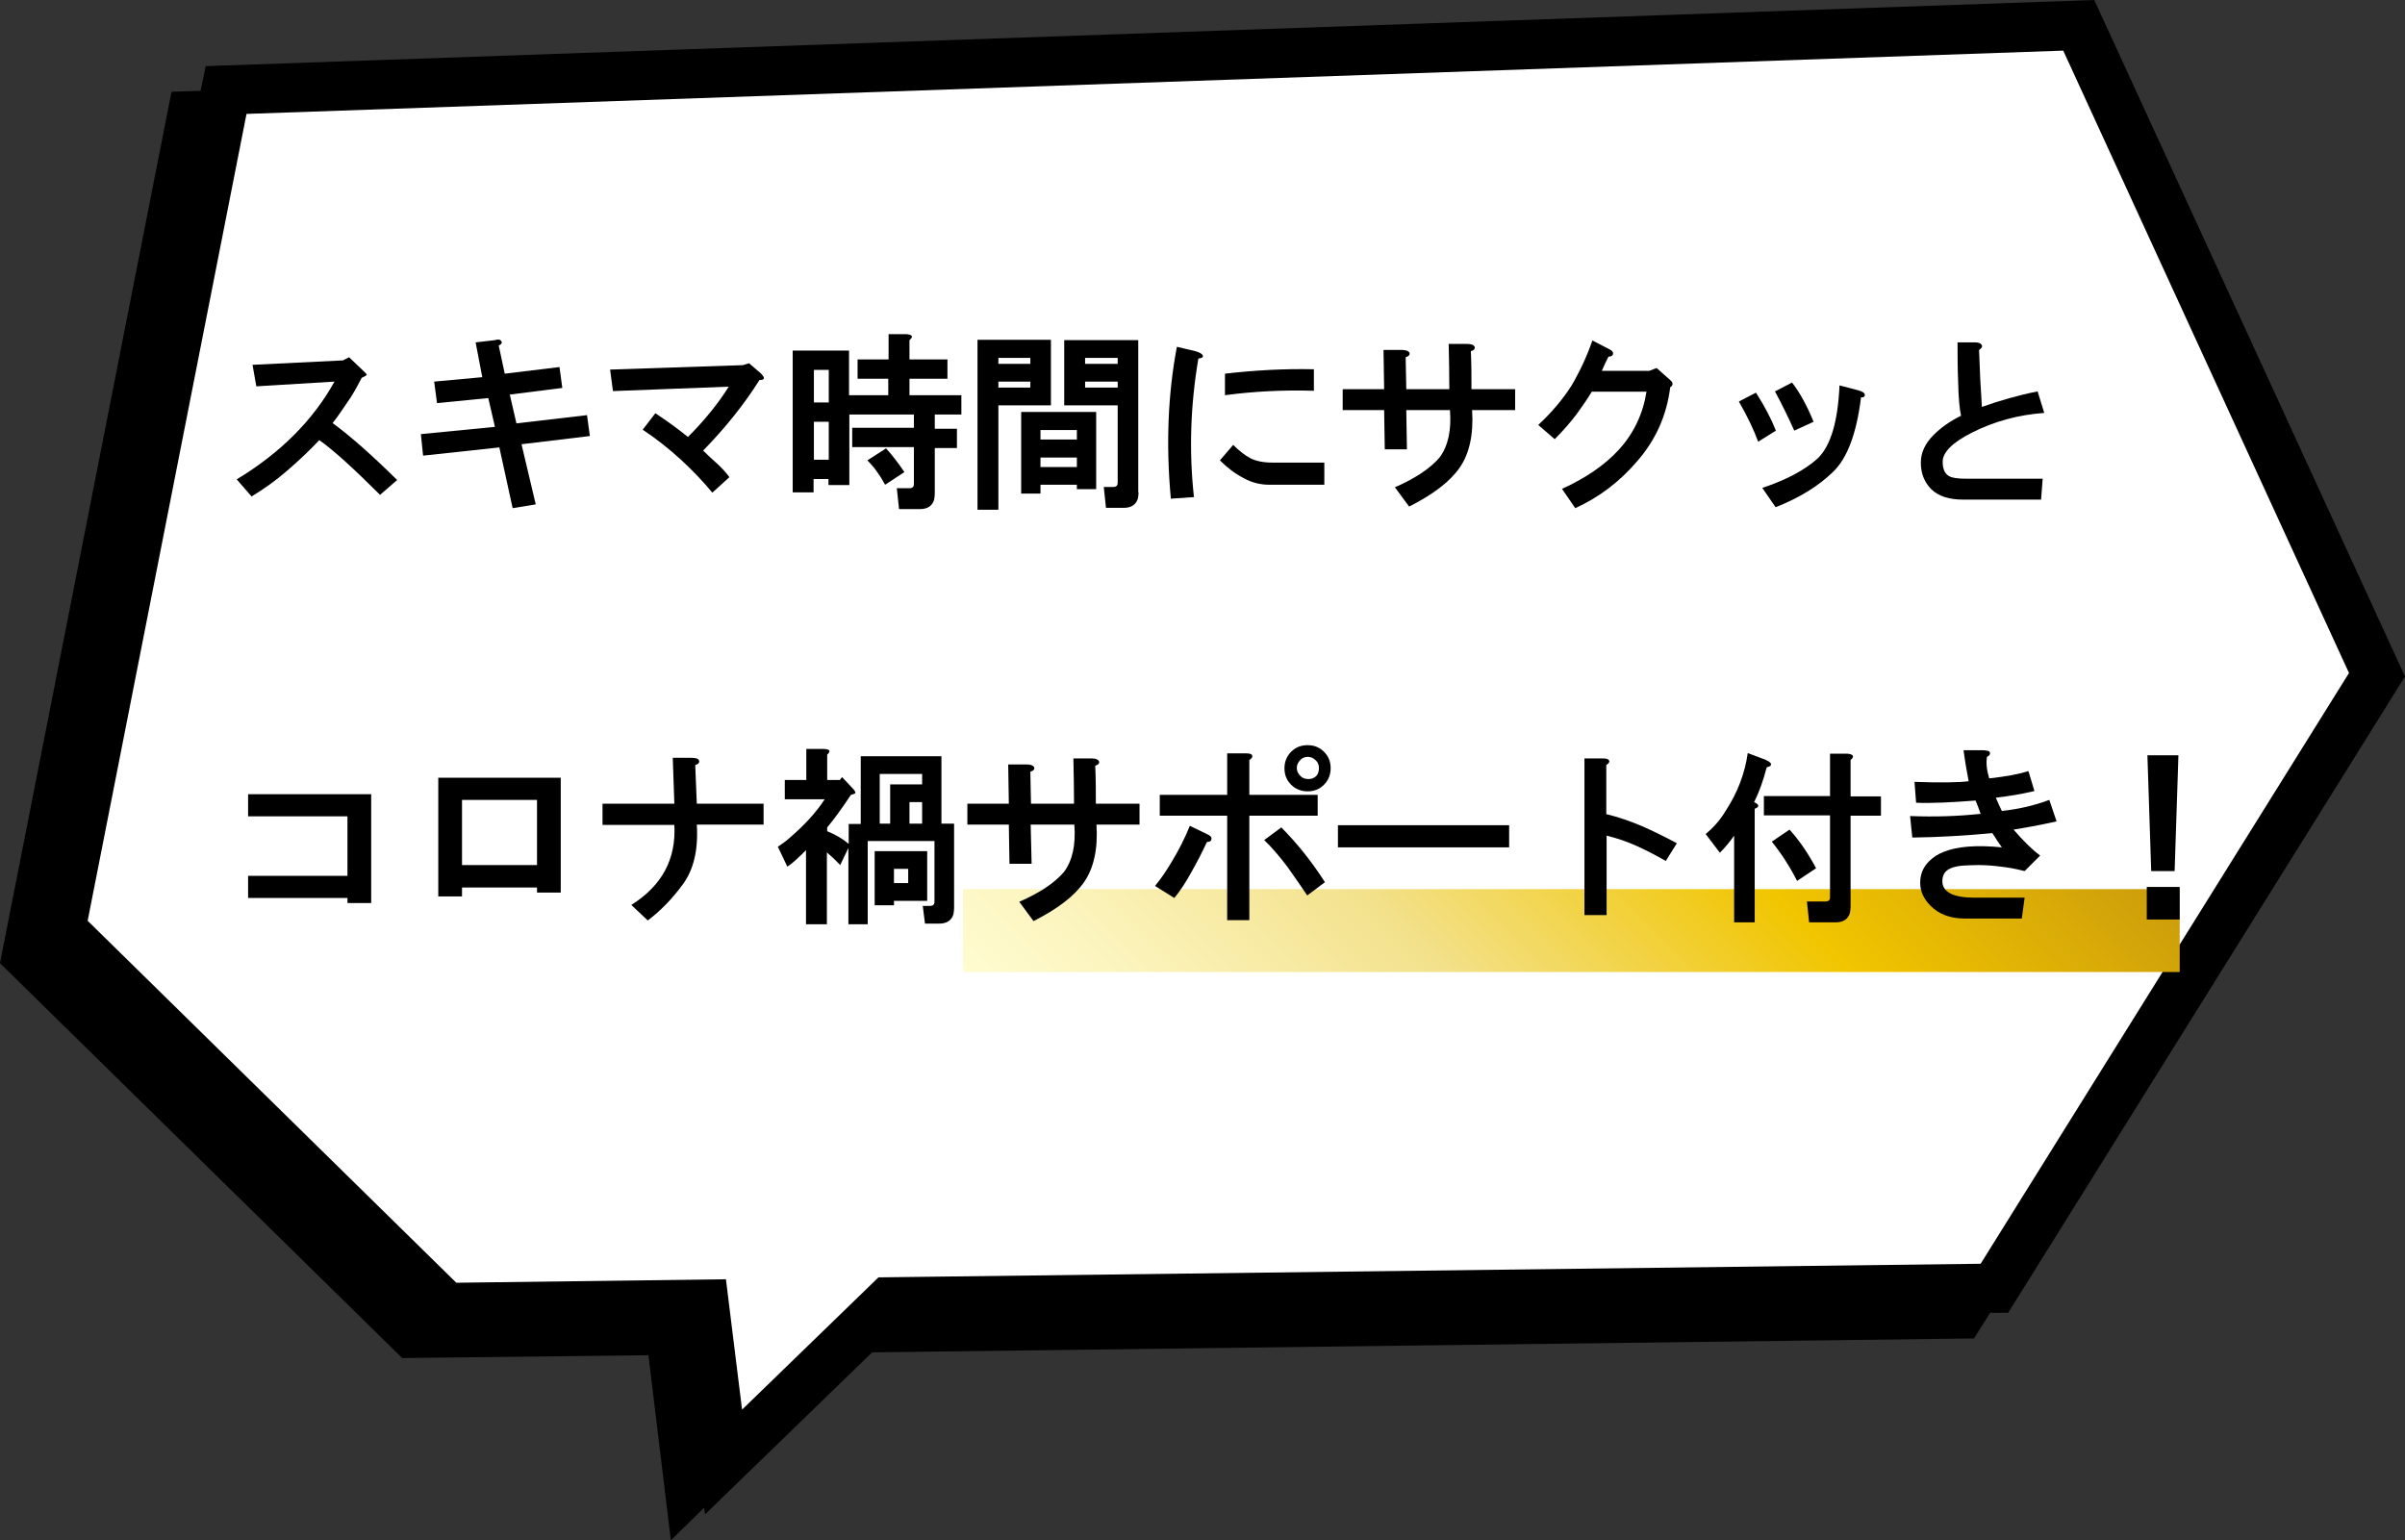 <?xml version="1.0" encoding="utf-8"?>
<!-- Generator: Adobe Illustrator 25.2.1, SVG Export Plug-In . SVG Version: 6.00 Build 0)  -->
<svg version="1.1" id="レイヤー_1" xmlns="http://www.w3.org/2000/svg" xmlns:xlink="http://www.w3.org/1999/xlink" x="0px"
	 y="0px" viewBox="0 0 760 486.8" style="enable-background:new 0 0 760 486.8;" xml:space="preserve">
<rect x="0" y="0" width="760" height="486.8" fill="#333333" stroke="none"/>
<style type="text/css">
	.st0{fill:#FFFFFF;}
	.st1{fill:url(#SVGID_1_);}
</style>
<g>
	<polygon points="54.2,29 63.4,28.7 65,20.9 661.8,0 760,213.8 634.6,414.9 628.9,414.9 623.8,423 275.6,427.4 222.8,478.6 
		222.5,476.5 212,486.8 204.9,428.3 127.1,429.2 0,304.4 	"/>
	<polygon class="st0" points="625.9,399.4 277.6,403.7 234.5,445.5 229.4,404.3 144.2,405.4 27.7,291 77.9,36 652,16 742.3,212.7 	
		"/>
</g>
<g>
	<path d="M110.3,112.9l4.2,4c0.9,0.8,1.4,1.3,1.4,1.6c-0.2,0.2-0.7,0.5-1.6,0.9c-1.6,3.1-3.1,5.8-4.7,8c-1.6,2.3-3,4.5-4.5,6.3
		c5.6,4.1,12.4,10.1,20.4,18l-5.4,4.7c-8.4-8.4-14.8-14.2-19.2-17.3c-3.1,3.3-6.5,6.5-10.1,9.6c-3.4,3-7.2,5.7-11.3,8.2l-4.7-5.4
		c13.9-8.4,24.2-18.8,30.9-30.9L81,122.1l-1.2-6.8l28.6-1.4L110.3,112.9z"/>
	<path d="M158.5,108c0.2,0.5-0.2,0.9-0.9,1.2l1.9,8.9l17.3-2.1l0.9,6.6l-16.6,2.1l2.1,9.1l22.3-2.6l0.9,6.6l-21.6,2.6l4.5,19
		l-7.3,1.2l-4.2-19.2l-24.1,2.6l-0.7-6.8l23.4-2.3l-2.1-9.1l-16.2,1.6l-0.9-6.8l15.2-1.4l-2.1-11l6.1-0.7
		C157.6,107.1,158.3,107.4,158.5,108z"/>
	<path d="M236.7,114.8l3.5,3c1.7,1.6,1.6,2.3-0.2,2.3c-4.7,7.5-10.6,14.9-17.8,22.3c1.4,1.4,2.9,2.8,4.5,4.2
		c1.4,1.3,2.7,2.7,3.8,4.2l-5.4,4.9c-2.8-3.4-6.1-6.9-9.8-10.3c-3.9-3.6-8-6.8-12.2-9.6l4-5.2c3.8,2.5,7.2,5,10.3,7.5
		c5.2-5.2,9.5-10.5,12.9-15.9l-36.6,1.4l-0.9-6.8l42-1.4L236.7,114.8z"/>
	<path d="M287.4,107.5v6.1h12v6.1h-12v5.2h16.4v6.1h-8.4v4.5h7v6.1h-7V156c0,0.6-0.1,1.2-0.2,1.9c-0.6,2-2.1,3-4.5,3h-6.6l-0.7-6.6
		h4c0.6,0,1-0.2,1.2-0.5c0.2-0.3,0.2-0.7,0.2-1.2v-11.3h-19.5v-6.1h19.5V131h-20.4v22.3h-6.6v-1.9h-4.7v4.2h-6.6v-44.8h17.8v14.1
		h12.4v-5.2H271v-6.1h9.8v-8h5.6C288.4,105.8,288.7,106.4,287.4,107.5z M257.2,116.9v10.3h4.7v-10.3H257.2z M257.2,133.3v12h4.7v-12
		H257.2z M285.8,149.2l-6.1,4c-1.6-3-3.4-5.5-5.6-7.7l5.9-3.8C282,143.9,283.9,146.4,285.8,149.2z"/>
	<path d="M332.1,128.1h-16.6v33h-6.6v-53.7h23.2V128.1z M315.5,113.1v1.9h10.1v-1.9H315.5z M315.5,120.6v1.9h10.1v-1.9H315.5z
		 M346.4,154.6h-6.1v-1.4h-11.5v2.8h-6.1v-25.8h23.7V154.6z M328.8,135.9v3h11.5v-3H328.8z M328.8,144.6v3h11.5v-3H328.8z
		 M359.8,155.6c0,0.6-0.1,1.2-0.2,1.9c-0.6,2-2.1,3-4.5,3h-5.6l-0.7-6.6h3c0.6,0,1-0.2,1.2-0.5c0.2-0.3,0.2-0.7,0.2-1.2v-24.1h-16.9
		v-20.6h23.4V155.6z M342.9,113.1v1.9h10.3v-1.9H342.9z M342.9,120.6v1.9h10.3v-1.9H342.9z"/>
	<path d="M380.1,112.4c0.2,0.5-0.3,0.8-1.4,0.9c-2.5,14.7-3,29.3-1.4,43.8l-7.3,0.5c-1.6-17.2-0.9-33.2,1.9-48l5.9,1.4
		C379.1,111.4,379.9,111.8,380.1,112.4z M418.5,146.2v7h-17.3c-3,0-5.7-0.7-8.2-2.1c-2.7-1.4-5.2-3.3-7.5-5.6l4.2-4.9
		c1.9,1.9,3.7,3.3,5.4,4.2c1.7,0.9,4.1,1.4,7,1.4H418.5z M415.2,123.5c-9.7-0.3-19.1,0.2-28.1,1.4v-6.8c9.4-1.1,18.8-1.6,28.1-1.4
		V123.5z"/>
	<path d="M466,109.6c0.2,0.6-0.2,1.1-1.2,1.4c0.2,4.1,0.2,8,0.2,12h13.8v6.6h-13.6c0.5,7.8-0.9,13.9-4,18.3
		c-3.1,4.4-8.4,8.4-15.9,12.2l-4.5-6.1c6.4-2.8,11.1-5.9,14.1-9.4c2.7-3.6,3.8-8.6,3.3-15h-13.8l0.2,12.4h-7l-0.2-12.4h-13.1V123
		h13.1l-0.2-12.4h5.9c1.2,0,2,0.3,2.3,0.9c0.2,0.6-0.2,1.1-1.2,1.4l0.2,10.1H458c0-4.7-0.1-9.5-0.2-14.3h5.9
		C464.9,108.7,465.7,109,466,109.6z"/>
	<path d="M509.7,112c-0.2,0.5-0.6,0.7-1.4,0.7c-0.8,1.6-1.5,3-2.1,4.5h15l2.3-0.9l4.5,4c0.8,0.8,0.7,1.5-0.2,2.1
		c-1.1,8.8-4.5,16.5-10.3,23.2c-5.6,6.6-12.2,11.6-19.7,15l-4.2-6.1c7.3-3.3,13.4-7.4,18-12.4c4.7-5.2,7.6-11.3,8.7-18.3h-17.3
		c-1.1,1.9-2.7,4.2-4.7,7c-1.9,2.5-4.2,5.2-7,8l-5.2-4.5c4.1-3.8,7.6-7.9,10.5-12.4c2.8-4.8,5-9.6,6.6-14.3l5.4,2.8
		C509.5,110.8,509.9,111.4,509.7,112z"/>
	<path d="M555.6,139.6c-1.4-3.8-3.4-8-6.1-12.7l5.4-2.8c2.7,4.2,4.8,8.2,6.3,12L555.6,139.6z M589.3,124.9c0,0.5-0.4,0.7-1.2,0.7
		c-1.4,11.3-4.3,19.1-8.7,23.4c-4.8,4.7-10.9,8.4-18.3,11.3l-4.2-6.1c7.5-2.5,13.4-5.6,17.6-9.4c4.1-4.1,6.3-11.7,6.8-23l6.1,1.6
		C588.7,123.8,589.3,124.2,589.3,124.9z M573.1,133.3l-6.1,2.8c-2-4.5-4.1-8.7-6.1-12.4l5.4-2.8C568.7,124,571,128.1,573.1,133.3z"
		/>
	<path d="M626.3,109.2c0.2,0.5-0.2,0.9-0.9,1.4c0.2,6.3,0.5,12.3,0.9,18c5.6-2,11.5-3.7,17.6-4.9l2.1,6.8c-8.3,0.6-15.9,2.7-23,6.3
		c-6.1,3.1-9.1,6.2-9.1,9.1c0,2.2,0.6,3.7,1.9,4.5c0.9,0.6,2.8,0.9,5.6,0.9h24.1l-0.5,6.6h-24.6c-4.5,0-7.9-1.1-10.1-3.3
		c-2.2-2.2-3.3-5-3.3-8.4c0-3.1,1.3-6,4-8.7c2.3-2.3,5.2-4.4,8.7-6.1c-0.5-2.3-0.8-5.9-0.9-10.5c-0.2-4.7-0.2-8.9-0.2-12.7h5.4
		C625.3,108.2,626.1,108.5,626.3,109.2z"/>
</g>
<linearGradient id="SVGID_1_" gradientUnits="userSpaceOnUse" x1="393.861" y1="205.243" x2="599.226" y2="410.607" gradientTransform="matrix(1 0 0 -1 0 602)">
	<stop  offset="0" style="stop-color:#FFFCD1"/>
	<stop  offset="0.112" style="stop-color:#FCF5C0"/>
	<stop  offset="0.333" style="stop-color:#F4E493"/>
	<stop  offset="0.371" style="stop-color:#F3E18B"/>
	<stop  offset="0.685" style="stop-color:#F1C500"/>
	<stop  offset="1" style="stop-color:#CB9B0C"/>
</linearGradient>
<rect x="304.3" y="281" class="st1" width="384.5" height="26.2"/>
<g>
	<path d="M117.3,285.4h-7.5v-1.6H78.4v-7h31.4V258H78.4v-7h38.9V285.4z"/>
	<path d="M177.2,282.1h-7.5v-1.6H146v2.8h-7.5v-37.5h38.7V282.1z M146,252.8v20.6h23.7v-20.6H146z"/>
	<path d="M220.9,240.4c0.2,0.6-0.2,1.1-1.2,1.4c0.2,4.1,0.3,8.1,0.5,12.2h21.1v6.6h-21.1c0.5,8-1,14.3-4.5,19
		c-3.3,4.5-7,8.3-11,11.3l-5.2-4.9c9.7-6.1,14.2-14.5,13.6-25.3h-22.7V254h22.7c-0.2-4.8-0.3-9.7-0.5-14.5h5.9
		C220,239.5,220.8,239.8,220.9,240.4z"/>
	<path d="M261.4,238.5v8h4l0.7-0.9l3.3,3.5c0.6,0.6,0.9,1.1,0.9,1.4c0,0.3-0.5,0.5-1.4,0.7c-2.8,4.2-5.3,7.7-7.5,10.3v1.2
		c2.7,1.1,4.9,2.4,6.8,4v-6.3h3.8V239h25.5v21.3h4V287c0,0.6-0.1,1.2-0.2,1.9c-0.6,2-2.1,3-4.5,3h-4.5l-0.7-5.6h2.3
		c0.6,0,1-0.2,1.2-0.5c0.2-0.3,0.2-0.7,0.2-1.2v-18.8h-21.1v26.3h-6.1v-24.1l-2.6,5.4c-1.6-1.7-3-3-4.2-4v22.7h-6.6v-23.4
		c-2.7,2.7-4.6,4.4-5.9,5.2l-3-6.3c1.2-0.8,2.4-1.6,3.5-2.6c4.8-4.1,8.6-8.2,11.3-12.4H248v-6.1h6.8v-9.8h5.6
		C262.3,236.8,262.6,237.4,261.4,238.5z M293,284.7h-10.5v1.4h-6.1V269H293V284.7z M278,244.6v15.7h3.3v-12.4h10.1v-3.3H278z
		 M282.5,274.6v4.5h4.5v-4.5H282.5z M287.4,253.5v6.8h4v-6.8H287.4z"/>
	<path d="M347.3,240.6c0.2,0.6-0.2,1.1-1.2,1.4c0.2,4.1,0.2,8,0.2,12h13.8v6.6h-13.6c0.5,7.8-0.9,13.9-4,18.3
		c-3.1,4.4-8.4,8.4-15.9,12.2l-4.5-6.1c6.4-2.8,11.1-5.9,14.1-9.4c2.7-3.6,3.8-8.6,3.3-15h-13.8L326,273h-7l-0.2-12.4h-13.1V254
		h13.1l-0.2-12.4h5.9c1.2,0,2,0.3,2.3,0.9c0.2,0.6-0.2,1.1-1.2,1.4l0.2,10.1h13.6c0-4.7-0.1-9.5-0.2-14.3h5.9
		C346.2,239.7,347,240,347.3,240.6z"/>
	<path d="M376.5,275.6c-1.7,3.1-3.5,5.9-5.4,8.2L365,280c1.9-2.3,3.8-5.1,5.6-8.2c2-3.3,3.8-6.9,5.4-10.8l5.4,2.6
		c1.1,0.5,1.6,1,1.4,1.6c0,0.6-0.5,0.9-1.4,0.9C380,269.1,378.4,272.3,376.5,275.6z M395.7,238.8c0.2,0.5-0.2,0.9-0.9,1.4v11h21.6
		v6.6h-21.6v33h-7v-33h-21.3v-6.6h21.3v-13.1h6.1C394.9,238.1,395.6,238.3,395.7,238.8z M418.7,278.8l-5.6,4.2
		c-1.9-2.8-4-5.9-6.3-9.1c-2.5-3.3-4.9-6.1-7.3-8.4l5.4-4C409.9,266.5,414.5,272.3,418.7,278.8z M418.4,237.6
		c1.4,1.4,2.1,3.1,2.1,5.2c0,2-0.7,3.8-2.1,5.2s-3.1,2.1-5.2,2.1c-2,0-3.8-0.7-5.2-2.1s-2.1-3.1-2.1-5.2c0-2,0.7-3.8,2.1-5.2
		s3.1-2.1,5.2-2.1C415.3,235.5,417,236.2,418.4,237.6z M415.9,245.3c0.6-0.6,0.9-1.5,0.9-2.6c0-0.9-0.3-1.7-0.9-2.3
		c-0.8-0.8-1.6-1.2-2.6-1.2s-1.7,0.3-2.3,0.9c-0.8,0.8-1.2,1.6-1.2,2.6s0.4,1.8,1.2,2.6c0.6,0.6,1.4,0.9,2.3,0.9
		C414.4,246.3,415.2,245.9,415.9,245.3z"/>
	<path d="M422.8,267.8v-7h54.1v7H422.8z"/>
	<path d="M508.5,240.4c0.2,0.5-0.2,0.9-0.9,1.4v15.5c3.8,0.9,7.5,2.2,11.3,3.8c3.6,1.6,7.3,3.4,11,5.4l-3.5,5.6
		c-3.3-1.9-6.3-3.4-9.1-4.7c-3.1-1.4-6.3-2.5-9.6-3.3v25.1h-7v-49.5h6.1C507.7,239.7,508.3,239.9,508.5,240.4z"/>
	<path d="M559.5,241.1c0.2,0.3,0.2,0.6,0,0.9c-0.2,0.2-0.5,0.3-1.2,0.5c-1.1,4.2-2.4,7.9-4,11c1.7,0.8,1.8,1.5,0.2,2.1v35.9H548
		v-27.4c-1.4,2-2.9,3.8-4.5,5.4l-4.5-5.9c2.3-1.9,4.5-4.3,6.3-7.3c3.8-5.8,6.1-11.9,7-18.3l5.6,2.1
		C558.7,240.5,559.2,240.8,559.5,241.1z M584.8,240.2v11.5h9.6v6.1h-9.6v28.8c0,0.6-0.1,1.2-0.2,1.9c-0.6,2-2.1,3-4.5,3h-8.4
		l-0.7-6.6h5.9c0.6,0,1-0.2,1.2-0.5c0.2-0.3,0.2-0.7,0.2-1.2v-25.5h-20.9v-6.1h20.9v-13.4h5.6C585.7,238.4,586.1,239.1,584.8,240.2z
		 M567.9,278.4c-2.3-4.5-5-8.7-8-12.4l5.6-3.8c3.1,3.4,5.9,7.5,8.4,12.2L567.9,278.4z"/>
	<path d="M628.8,237.8c0.2,0.6-0.2,1.1-0.9,1.4c-0.3,1.9-0.1,4.1,0.7,6.8c5.5-0.6,9.6-1.4,12.4-2.3l1.9,6.3
		c-3.8,0.9-7.8,1.6-12.2,2.1c0.6,1.4,1.2,2.8,1.9,4.2c5.5-0.6,10.5-1.8,15-3.5l2.3,6.8c-5.9,1.3-10.5,2.1-13.6,2.6
		c3.3,3.8,6.1,6.5,8.4,8.2l-4.9,4.9c-3.1-0.8-5.6-1.2-7.5-1.4c-2.3-0.3-4.7-0.5-7-0.5c-2,0-3.8,0.1-5.4,0.2
		c-1.9,0.2-3.4,0.6-4.5,1.4c-1.1,0.8-1.6,2-1.6,3.5c0,3.4,3.4,5.2,10.1,5.2h15.9l-0.9,6.6h-18c-4.5,0-8.1-1.3-10.8-4
		c-2.2-2.2-3.3-4.6-3.3-7.3c0-2.7,0.9-4.9,2.8-6.8c1.2-1.2,2.8-2.3,4.7-3c4.2-1.7,10.3-2.2,18.3-1.4c-0.8-1.1-1.8-2.6-3-4.5
		c-8.6,0.8-17,1.3-25.3,1.4l-0.7-6.8c7.5,0.3,14.9,0.1,22.3-0.7c-0.5-1.4-1-2.8-1.6-4.2c-7.7,0.6-13.9,0.9-18.8,0.7l-0.5-6.6
		c8.3,0.3,14,0.2,17.1-0.2c-0.6-3.3-1.2-6.6-1.6-9.8h5.9C627.9,237.1,628.8,237.4,628.8,237.8z"/>
	<path d="M678.4,290.6v-10.3h5.2h5.2v10.3H678.4z M679.8,275.3l-1.2-36.6h9.8l-1.2,36.6h-3.8H679.8z"/>
</g>
</svg>
